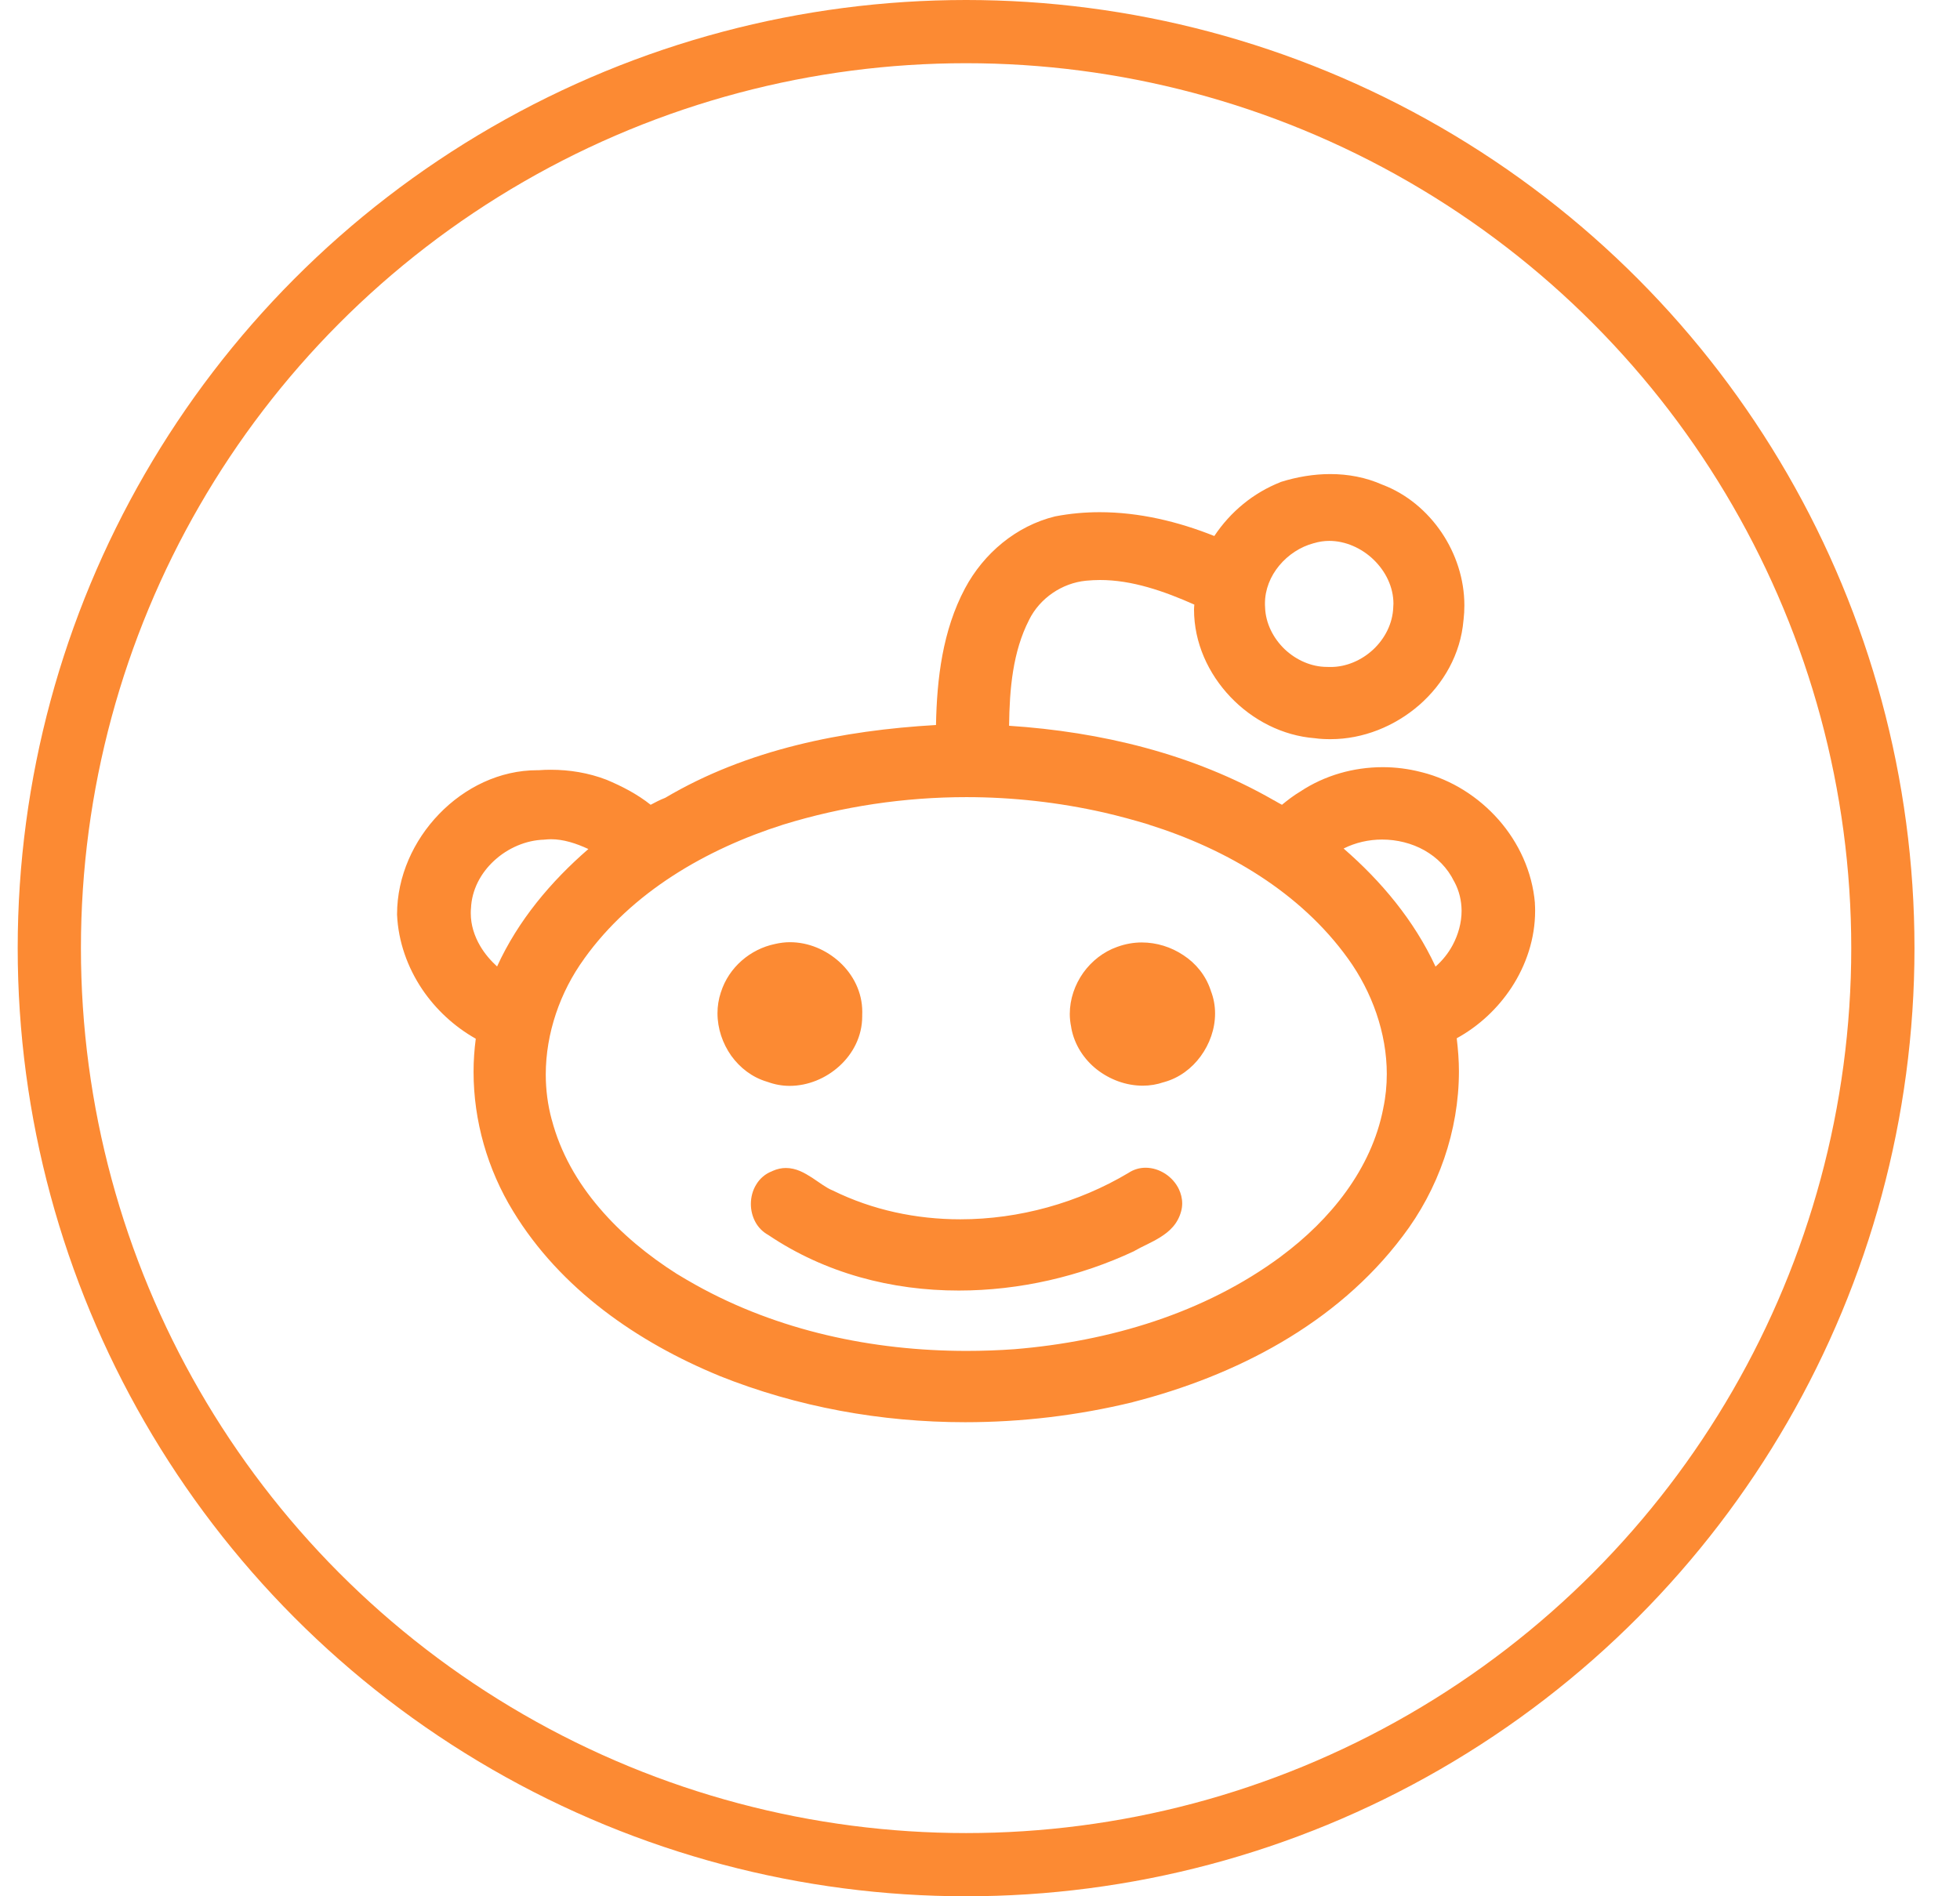<svg xmlns="http://www.w3.org/2000/svg" width="31" height="30" viewBox="0 0 31 30">
  <g fill="none" fill-rule="evenodd" transform="translate(.28)">
    <circle cx="15" cy="15" r="14.5" stroke="#FC8A33"/>
    <path fill="#FC8A33" d="M18.869,15.67 C18.916,15.789 18.938,15.911 18.938,16.033 C18.938,16.279 18.852,16.517 18.71,16.711 C18.569,16.904 18.37,17.053 18.136,17.118 L18.137,17.118 C18.135,17.119 18.133,17.119 18.132,17.12 C18.131,17.12 18.129,17.12 18.128,17.12 C18.018,17.158 17.906,17.176 17.794,17.176 C17.532,17.176 17.276,17.081 17.07,16.921 C16.866,16.761 16.712,16.53 16.663,16.258 C16.663,16.257 16.663,16.256 16.663,16.255 C16.663,16.254 16.663,16.253 16.662,16.252 L16.663,16.252 C16.648,16.182 16.64,16.111 16.64,16.042 C16.64,15.806 16.72,15.578 16.852,15.391 C16.985,15.205 17.172,15.057 17.39,14.98 C17.392,14.98 17.392,14.98 17.392,14.98 C17.393,14.98 17.393,14.979 17.393,14.979 C17.517,14.934 17.648,14.91 17.777,14.91 C18.013,14.91 18.244,14.982 18.439,15.113 C18.633,15.24 18.789,15.429 18.867,15.662 C18.868,15.664 18.868,15.665 18.869,15.666 C18.869,15.668 18.87,15.669 18.871,15.67 L18.869,15.67 Z M18.151,18.57 C18.058,18.51 17.951,18.474 17.838,18.474 C17.747,18.474 17.652,18.5 17.568,18.556 C16.773,19.03 15.838,19.29 14.909,19.29 C14.212,19.29 13.52,19.144 12.893,18.835 L12.89,18.833 L12.886,18.832 C12.791,18.794 12.684,18.711 12.566,18.633 C12.506,18.595 12.443,18.556 12.375,18.527 C12.307,18.498 12.23,18.478 12.149,18.478 C12.082,18.478 12.012,18.493 11.941,18.524 C11.938,18.526 11.934,18.527 11.932,18.529 C11.822,18.57 11.736,18.648 11.682,18.738 C11.624,18.831 11.596,18.939 11.596,19.048 C11.596,19.145 11.619,19.243 11.667,19.332 C11.712,19.416 11.782,19.489 11.873,19.539 C12.771,20.144 13.826,20.418 14.886,20.417 C15.842,20.417 16.804,20.195 17.659,19.793 L17.664,19.79 L17.668,19.787 C17.781,19.721 17.932,19.661 18.072,19.573 C18.142,19.529 18.211,19.478 18.27,19.41 C18.328,19.344 18.375,19.262 18.401,19.164 C18.413,19.121 18.418,19.079 18.418,19.038 C18.418,18.958 18.398,18.883 18.366,18.814 C18.318,18.713 18.241,18.629 18.151,18.57 Z M11.854,17.115 C11.855,17.115 11.857,17.115 11.86,17.116 C11.974,17.158 12.092,17.179 12.208,17.179 C12.5,17.179 12.783,17.06 12.997,16.865 C13.211,16.67 13.357,16.394 13.357,16.079 C13.357,16.072 13.357,16.062 13.357,16.053 C13.358,16.039 13.358,16.023 13.358,16.008 C13.358,15.695 13.214,15.419 13.002,15.223 C12.789,15.027 12.507,14.906 12.214,14.906 C12.136,14.906 12.057,14.916 11.979,14.934 C11.977,14.934 11.976,14.935 11.976,14.935 L11.975,14.935 C11.587,15.016 11.247,15.303 11.122,15.698 C11.122,15.699 11.121,15.7 11.121,15.7 C11.085,15.809 11.068,15.92 11.068,16.03 C11.068,16.273 11.149,16.509 11.286,16.703 C11.424,16.894 11.617,17.044 11.85,17.113 C11.851,17.113 11.851,17.114 11.854,17.115 Z M23.996,14.29 L23.996,14.292 C23.999,14.331 24,14.37 24,14.409 C24,14.847 23.86,15.267 23.626,15.624 C23.407,15.957 23.107,16.236 22.76,16.426 C22.781,16.601 22.795,16.776 22.795,16.95 C22.794,17.892 22.47,18.817 21.904,19.559 L21.904,19.56 L21.903,19.56 C20.858,20.949 19.254,21.769 17.633,22.183 L17.632,22.184 C16.767,22.394 15.877,22.5 14.985,22.5 C13.658,22.5 12.331,22.261 11.093,21.765 L11.093,21.764 L11.092,21.764 C9.807,21.235 8.585,20.394 7.835,19.161 C7.432,18.503 7.21,17.733 7.21,16.957 C7.21,16.782 7.222,16.607 7.245,16.433 C6.907,16.242 6.615,15.973 6.397,15.65 C6.166,15.305 6.019,14.899 6,14.471 L6,14.465 C6,13.864 6.261,13.296 6.666,12.877 C7.071,12.458 7.624,12.185 8.218,12.185 L8.242,12.185 C8.305,12.18 8.367,12.178 8.43,12.178 C8.727,12.178 9.026,12.226 9.31,12.335 L9.312,12.336 L9.313,12.336 C9.556,12.438 9.797,12.562 10.011,12.732 C10.08,12.695 10.156,12.655 10.241,12.622 C11.541,11.852 13.052,11.555 14.524,11.47 C14.538,10.74 14.627,9.977 14.983,9.308 C15.279,8.753 15.794,8.32 16.406,8.17 L16.408,8.169 L16.411,8.169 C16.645,8.124 16.88,8.103 17.113,8.103 C17.735,8.103 18.351,8.25 18.926,8.48 C19.181,8.096 19.545,7.796 19.972,7.628 L19.976,7.625 L19.98,7.624 C20.23,7.546 20.494,7.5 20.76,7.5 C21.04,7.5 21.322,7.551 21.586,7.669 L21.586,7.668 C21.587,7.669 21.587,7.669 21.587,7.669 C21.589,7.67 21.591,7.671 21.592,7.671 C21.972,7.817 22.292,8.087 22.52,8.423 C22.747,8.759 22.881,9.163 22.881,9.577 C22.881,9.653 22.877,9.73 22.868,9.807 L22.867,9.809 C22.867,9.81 22.867,9.812 22.867,9.812 C22.822,10.349 22.551,10.819 22.166,11.155 C21.779,11.491 21.278,11.694 20.765,11.694 C20.683,11.694 20.599,11.691 20.517,11.679 C20.007,11.64 19.531,11.394 19.182,11.027 C18.832,10.66 18.605,10.17 18.605,9.642 C18.605,9.616 18.608,9.59 18.61,9.565 C18.131,9.352 17.622,9.175 17.117,9.176 C17.044,9.176 16.972,9.18 16.898,9.187 L16.898,9.187 C16.518,9.224 16.168,9.462 15.997,9.805 L15.997,9.806 C15.738,10.31 15.687,10.899 15.68,11.482 C17.129,11.577 18.587,11.925 19.866,12.66 L19.868,12.66 L19.887,12.671 C19.91,12.686 19.956,12.71 19.996,12.732 C20.084,12.66 20.177,12.587 20.283,12.524 C20.671,12.266 21.13,12.137 21.59,12.137 C21.794,12.137 21.998,12.163 22.195,12.214 L22.196,12.214 L22.205,12.217 C22.208,12.217 22.21,12.218 22.212,12.218 C22.681,12.337 23.104,12.607 23.423,12.969 C23.741,13.331 23.955,13.791 23.997,14.289 L23.997,14.29 L23.996,14.29 Z M19.727,9.546 C19.727,9.566 19.727,9.586 19.729,9.607 L19.729,9.611 C19.738,9.861 19.858,10.097 20.038,10.27 C20.22,10.443 20.461,10.55 20.705,10.551 L20.712,10.551 C20.73,10.552 20.747,10.552 20.765,10.552 C21.011,10.553 21.256,10.447 21.441,10.274 C21.625,10.101 21.746,9.864 21.756,9.611 L21.756,9.607 C21.758,9.588 21.759,9.569 21.759,9.55 C21.759,9.289 21.637,9.039 21.445,8.854 C21.255,8.67 20.998,8.557 20.744,8.557 C20.663,8.557 20.582,8.569 20.503,8.593 L20.5,8.593 L20.498,8.594 C20.289,8.649 20.094,8.777 19.953,8.947 C19.812,9.117 19.727,9.327 19.727,9.546 Z M9.026,13.432 C8.832,13.342 8.632,13.277 8.434,13.277 C8.4,13.277 8.367,13.28 8.334,13.283 L8.329,13.283 L8.325,13.284 C8.04,13.292 7.753,13.416 7.538,13.614 C7.322,13.812 7.18,14.08 7.169,14.375 L7.169,14.378 L7.168,14.38 C7.166,14.403 7.166,14.428 7.166,14.45 C7.166,14.632 7.222,14.808 7.316,14.968 C7.386,15.087 7.478,15.195 7.582,15.29 C7.914,14.562 8.434,13.945 9.026,13.432 Z M21.654,16.991 C21.654,16.343 21.42,15.691 21.041,15.166 C20.286,14.115 19.114,13.43 17.895,13.048 L17.887,13.044 C17.652,12.973 17.416,12.909 17.178,12.854 C16.465,12.693 15.735,12.611 15.005,12.611 C14.025,12.611 13.045,12.757 12.107,13.046 C10.889,13.433 9.713,14.114 8.959,15.168 L8.959,15.169 C8.577,15.695 8.352,16.35 8.352,17 C8.352,17.24 8.383,17.48 8.446,17.713 L8.447,17.714 C8.584,18.236 8.852,18.704 9.2,19.11 C9.547,19.519 9.973,19.866 10.421,20.151 C10.521,20.212 10.62,20.27 10.722,20.327 C12.024,21.054 13.521,21.372 15.009,21.372 C15.261,21.372 15.514,21.363 15.764,21.345 C17.262,21.222 18.765,20.779 19.983,19.876 L19.983,19.875 C20.369,19.589 20.729,19.242 21.012,18.849 C21.297,18.454 21.505,18.014 21.598,17.535 L21.598,17.533 C21.636,17.355 21.654,17.173 21.654,16.991 Z M22.837,14.41 C22.836,14.252 22.801,14.096 22.722,13.949 L22.72,13.947 L22.719,13.945 C22.613,13.728 22.448,13.565 22.248,13.452 C22.049,13.34 21.814,13.282 21.58,13.282 C21.368,13.282 21.158,13.33 20.971,13.424 C21.566,13.941 22.087,14.562 22.425,15.292 C22.533,15.197 22.626,15.082 22.695,14.953 C22.785,14.785 22.837,14.597 22.837,14.41 Z"/>
  </g>
</svg>
